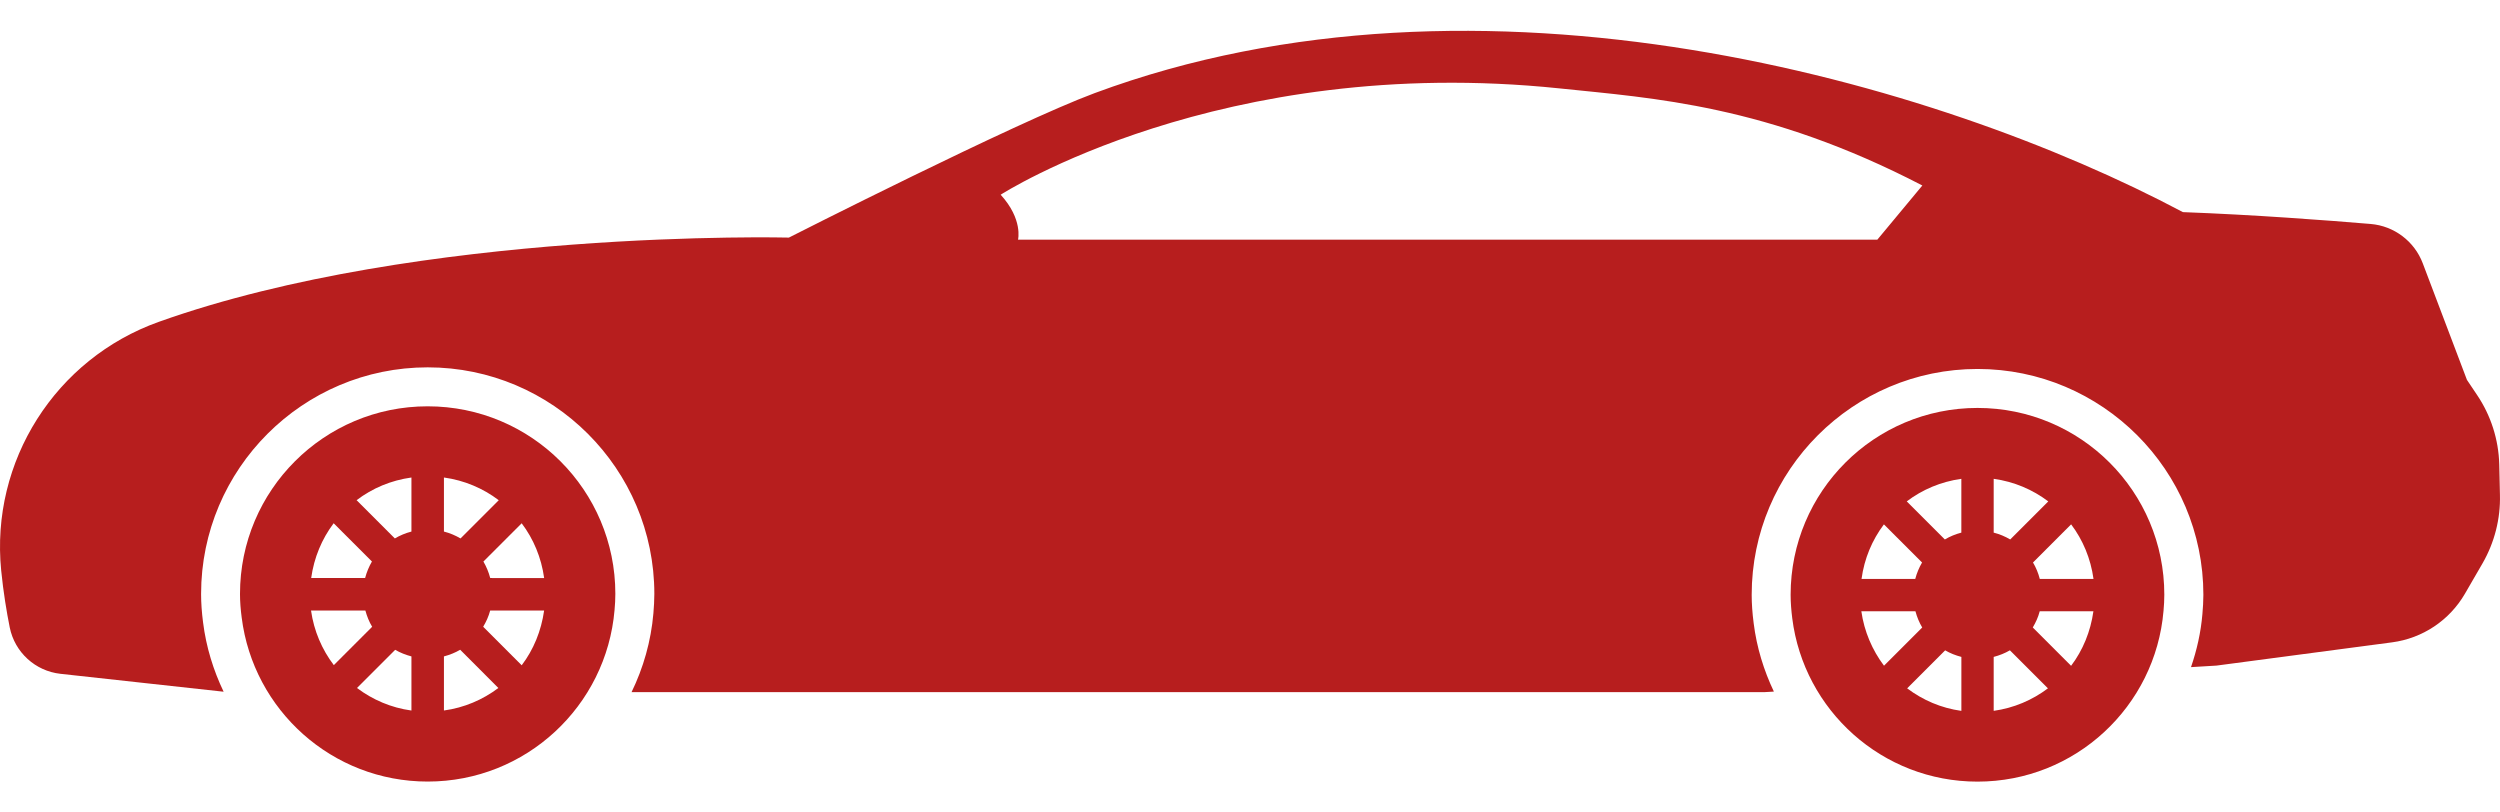 <svg width="80" height="26" viewBox="0 0 80 26" fill="none" xmlns="http://www.w3.org/2000/svg">
<path d="M13.685 13.002C10.369 13.002 7.68 15.689 7.68 19.006C7.68 19.263 7.701 19.514 7.734 19.761C8.105 22.721 10.626 25.01 13.685 25.01C16.83 25.01 19.405 22.594 19.666 19.518C19.681 19.348 19.691 19.178 19.691 19.004C19.692 15.689 17.004 13.002 13.685 13.002ZM10.677 16.744L11.902 17.968C11.807 18.132 11.733 18.309 11.684 18.496H9.958C10.049 17.842 10.299 17.247 10.677 16.744ZM9.953 19.537H11.692C11.742 19.721 11.812 19.897 11.909 20.057L10.682 21.284C10.302 20.784 10.045 20.188 9.953 19.537ZM13.166 22.737C12.515 22.648 11.924 22.392 11.424 22.016L12.646 20.794C12.806 20.887 12.982 20.956 13.166 21.005V22.737ZM13.166 17.01C12.977 17.059 12.8 17.133 12.635 17.23L11.411 16.006C11.914 15.623 12.51 15.371 13.166 15.28V17.01ZM14.206 15.28C14.86 15.371 15.457 15.625 15.96 16.007L14.737 17.23C14.572 17.133 14.394 17.058 14.206 17.01V15.28ZM14.206 22.736V21.005C14.39 20.956 14.565 20.887 14.726 20.792L15.948 22.016C15.448 22.391 14.857 22.647 14.206 22.736ZM16.694 21.289L15.462 20.056C15.557 19.896 15.637 19.723 15.686 19.536H17.412C17.32 20.188 17.074 20.789 16.694 21.289ZM15.687 18.497C15.638 18.31 15.564 18.133 15.469 17.969L16.694 16.745C17.073 17.248 17.323 17.843 17.413 18.499L15.687 18.497Z" fill="#B71E1E"/>
<path d="M63.28 13.054C59.977 13.054 57.3 15.73 57.3 19.033C57.3 19.288 57.321 19.538 57.352 19.785C57.722 22.731 60.232 25.012 63.279 25.012C66.41 25.012 68.974 22.607 69.233 19.544C69.248 19.375 69.258 19.205 69.258 19.033C69.26 15.73 66.584 13.054 63.28 13.054ZM60.285 16.78L61.506 18C61.411 18.163 61.337 18.339 61.288 18.526H59.569C59.658 17.872 59.908 17.281 60.285 16.78ZM59.563 19.561H61.294C61.344 19.746 61.415 19.919 61.511 20.08L60.288 21.303C59.912 20.804 59.655 20.208 59.563 19.561ZM62.763 22.748C62.115 22.658 61.528 22.403 61.029 22.027L62.245 20.811C62.404 20.904 62.58 20.973 62.764 21.021V22.748H62.763ZM62.763 17.044C62.575 17.093 62.398 17.166 62.235 17.263L61.016 16.044C61.517 15.665 62.111 15.413 62.763 15.322V17.044ZM63.798 15.322C64.452 15.413 65.045 15.667 65.545 16.045L64.327 17.263C64.163 17.166 63.987 17.092 63.798 17.044V15.322ZM63.798 22.747V21.021C63.983 20.973 64.157 20.903 64.317 20.81L65.534 22.027C65.035 22.402 64.447 22.656 63.798 22.747ZM66.275 21.306L65.049 20.079C65.143 19.919 65.223 19.747 65.271 19.561H66.989C66.898 20.208 66.653 20.806 66.275 21.306ZM65.273 18.525C65.225 18.338 65.152 18.162 65.056 18L66.276 16.779C66.653 17.28 66.902 17.872 66.992 18.525H65.273Z" fill="#B71E1E"/>
<path d="M79.976 14.86C79.955 14.068 79.71 13.297 79.266 12.639L78.942 12.156L77.528 8.425C77.261 7.72 76.611 7.23 75.862 7.167C74.471 7.05 72.108 6.871 69.853 6.788C61.969 2.601 47.391 -1.608 35.028 2.98C32.491 3.921 25.244 7.603 25.244 7.603C25.244 7.603 13.475 7.306 5.082 10.299C1.775 11.479 -0.311 14.761 0.038 18.256C0.108 18.955 0.211 19.577 0.312 20.08C0.473 20.874 1.129 21.473 1.934 21.562L7.156 22.135C6.828 21.449 6.597 20.708 6.498 19.917C6.456 19.594 6.435 19.296 6.435 19.006C6.435 15.008 9.688 11.755 13.686 11.755C17.685 11.755 20.939 15.008 20.939 19.006C20.939 19.215 20.925 19.42 20.909 19.624C20.832 20.522 20.587 21.372 20.21 22.148H56.47L56.764 22.131C56.442 21.453 56.214 20.72 56.117 19.941C56.075 19.617 56.054 19.319 56.054 19.034C56.054 15.05 59.295 11.807 63.281 11.807C67.266 11.807 70.508 15.048 70.508 19.034C70.508 19.243 70.494 19.445 70.477 19.649C70.427 20.24 70.298 20.807 70.112 21.348L70.928 21.299L76.546 20.555C77.523 20.426 78.385 19.85 78.879 18.997L79.438 18.032C79.824 17.364 80.019 16.601 79.998 15.83L79.976 14.86ZM60.075 7.669H32.577C32.577 7.669 32.74 7.017 32.021 6.231C32.021 6.231 39.051 1.697 49.908 2.829C52.895 3.141 56.545 3.353 61.515 5.936L60.075 7.669Z" fill="#B71E1E"/>
</svg>
